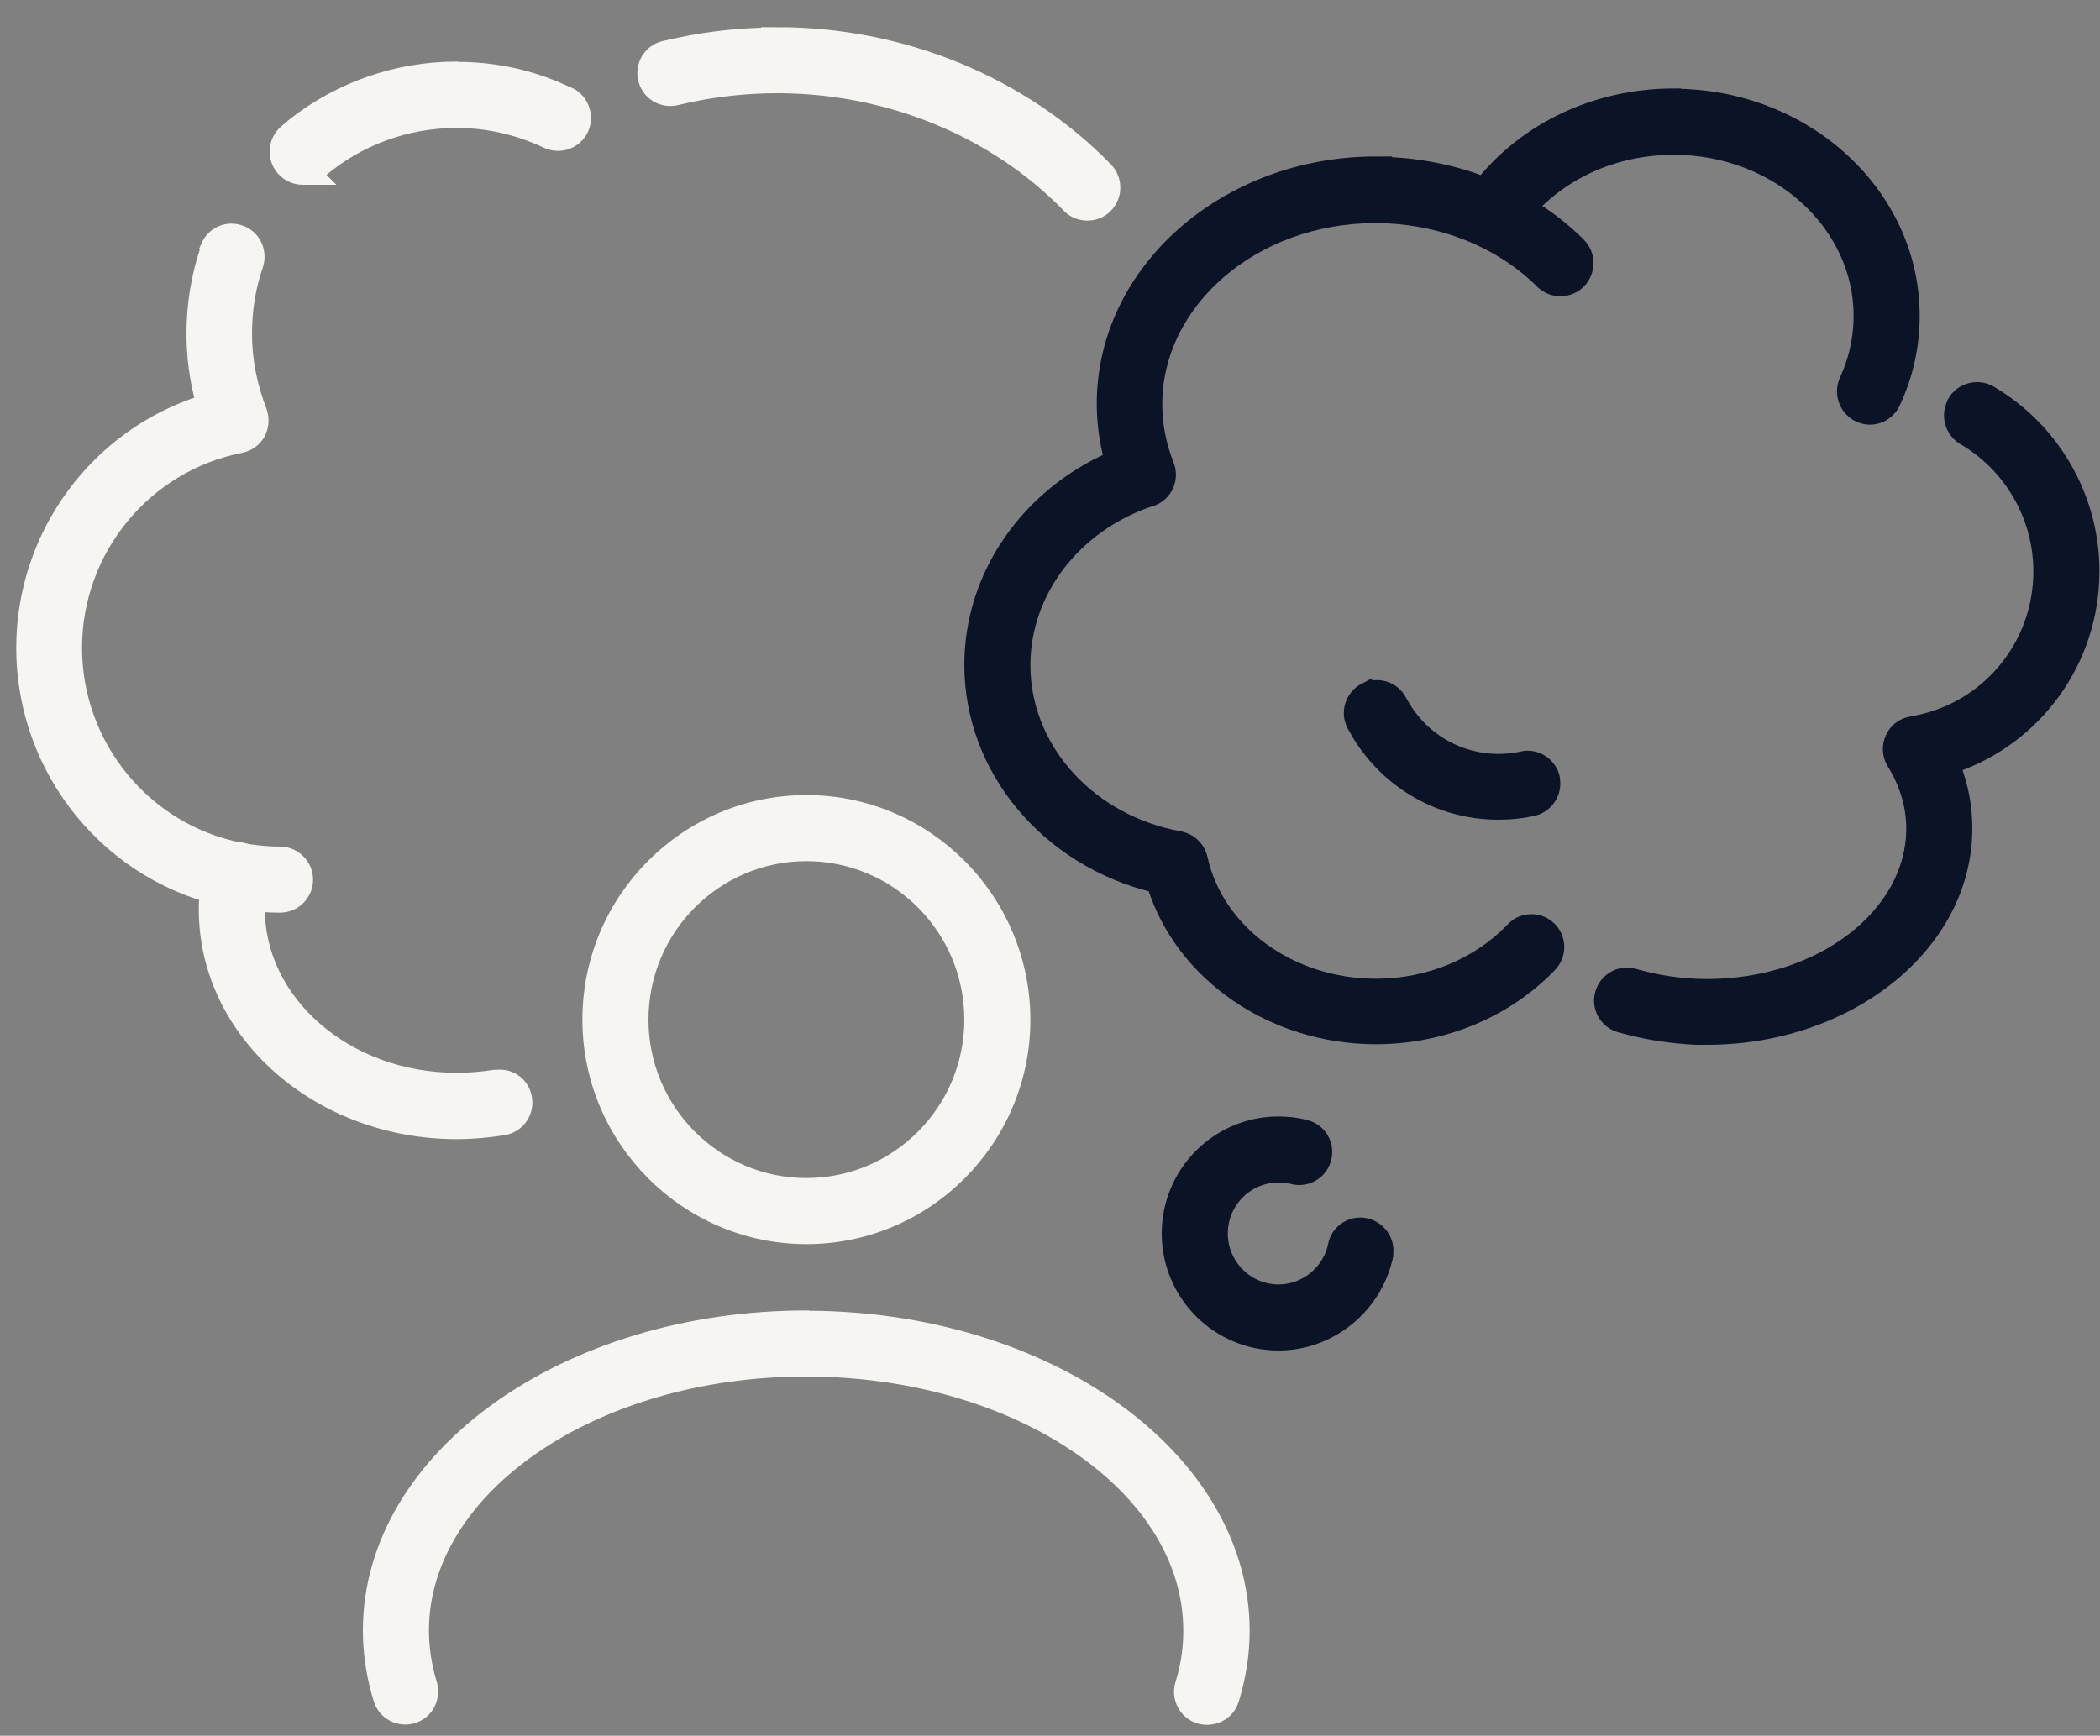 <?xml version="1.0" encoding="UTF-8"?>
<svg id="Layer_1" data-name="Layer 1" xmlns="http://www.w3.org/2000/svg" viewBox="0 0 75 62">
  <rect x="0" y="0" width="75" height="62" fill="#808080" stroke="none"/>
  <path d="M28.8,47.07c4.27,0,8.16,1.24,10.98,3.25,2.82,2.01,4.6,4.82,4.6,7.93,0,.83-.13,1.66-.38,2.46h0c-.12.4-.49.65-.89.65-.09,0-.18-.01-.28-.04h0c-.49-.15-.76-.68-.61-1.16l.07-.24c.15-.55.22-1.11.22-1.68,0-2.53-1.5-4.86-3.99-6.56-2.48-1.7-5.93-2.76-9.73-2.76-3.81,0-7.25,1.06-9.73,2.76-2.48,1.7-3.99,4.03-3.99,6.56,0,.64.1,1.29.29,1.91l.02.09c.09.46-.17.93-.63,1.07h0c-.49.15-1.01-.12-1.16-.61l-.09-.3c-.19-.71-.29-1.44-.29-2.16,0-3.12,1.78-5.92,4.6-7.93,2.82-2.01,6.71-3.25,10.98-3.25Z" style="fill: #f6f5f2; stroke: #f6f5f2; stroke-width: .5px;"/>
  <path d="M28.8,28.65c4.27,0,7.74,3.48,7.75,7.77,0,4.28-3.47,7.77-7.75,7.77-4.27,0-7.75-3.49-7.75-7.77,0-4.28,3.47-7.77,7.75-7.77ZM28.8,30.51c-3.25,0-5.89,2.65-5.89,5.91,0,3.26,2.64,5.91,5.89,5.91,3.25,0,5.89-2.65,5.89-5.91,0-3.26-2.64-5.91-5.89-5.91Z" style="fill: #f6f5f2; stroke: #f6f5f2; stroke-width: .5px;"/>
  <path d="M49.12,5.85c2.78,0,5.43,1.05,7.27,2.89l.06.07c.3.36.28.9-.06,1.25-.34.34-.88.36-1.24.07l-.07-.06c-1.49-1.49-3.67-2.35-5.96-2.35-4.37,0-7.86,3.05-7.86,6.72,0,.73.14,1.44.4,2.12l.03.08h0s.03.09.03.09c.11.45-.12.92-.56,1.09h0s-.03,0-.03.01h0s0,0,0,0h-.01c-2.75.91-4.57,3.29-4.57,5.93,0,2.9,2.19,5.43,5.28,6.12l.3.06.14.04c.3.1.54.36.61.68h0c.57,2.62,3.19,4.55,6.26,4.55,1.89,0,3.66-.74,4.88-2.01h0l.07-.07c.33-.29.83-.3,1.17-.03l.07.06h0s.07.07.07.07c.28.34.29.83.02,1.17l-.06.07c-1.57,1.64-3.84,2.58-6.22,2.58-3.68,0-6.91-2.23-7.92-5.42-3.8-.93-6.53-4.15-6.53-7.88,0-3.17,1.98-6.02,4.99-7.36-.17-.64-.26-1.3-.26-1.97,0-4.76,4.39-8.58,9.71-8.58Z" style="fill: #0b1427; stroke: #0b1427; stroke-width: .5px;"/>
  <path d="M69.8,14.36c.26-.44.83-.59,1.27-.34h0l.21.13c2.13,1.34,3.45,3.71,3.45,6.25,0,3.2-2.03,5.96-4.96,6.96.28.72.42,1.46.42,2.23,0,4.17-4.19,7.48-9.22,7.48h-.4,0c-.8-.04-1.58-.15-2.34-.34l-.38-.1c-.49-.14-.78-.66-.63-1.15.14-.49.66-.78,1.15-.63h0c.83.24,1.7.37,2.6.37,2.05,0,3.9-.64,5.23-1.67,1.33-1.03,2.13-2.43,2.13-3.95,0-.81-.23-1.6-.7-2.36h0c-.16-.26-.18-.59-.05-.87l.05-.1c.14-.23.37-.39.64-.43h0l.25-.05c2.53-.53,4.35-2.76,4.35-5.38,0-1.96-1.05-3.78-2.73-4.76h0c-.44-.26-.59-.83-.34-1.27Z" style="fill: #0b1427; stroke: #0b1427; stroke-width: .5px;"/>
  <path d="M59.78,3.42c4.68,0,8.53,3.51,8.53,7.86,0,1.08-.23,2.12-.69,3.1h0c-.16.34-.49.54-.84.54-.13,0-.26-.03-.39-.09h0c-.46-.22-.66-.77-.45-1.24l.12-.28c.26-.65.39-1.33.39-2.03,0-3.28-2.97-6-6.67-6-2.23,0-4.24.97-5.49,2.59l-.24.33c-.27.4-.79.53-1.21.3l-.08-.05h0c-.42-.29-.54-.86-.25-1.29h0s.15-.22.15-.22c1.59-2.22,4.23-3.53,7.12-3.53Z" style="fill: #0b1427; stroke: #0b1427; stroke-width: .5px;"/>
  <path d="M48.75,24.65c.45-.24,1.02-.06,1.25.4l.14.24c.72,1.17,1.99,1.89,3.38,1.89.28,0,.56-.03.84-.09h0s.09-.02.09-.02c.44-.05.85.22.99.64l.02.09h0s.01.09.01.09c.05.47-.26.91-.73,1.01h0c-.4.09-.81.13-1.23.13h0c-2.04,0-3.9-1.06-4.96-2.78l-.2-.35h0c-.24-.46-.06-1.02.4-1.26Z" style="fill: #0b1427; stroke: #0b1427; stroke-width: .5px;"/>
  <path d="M45.67,40.13c.33,0,.65.04.96.12.5.13.8.63.67,1.13-.12.47-.57.76-1.04.69l-.09-.02c-.16-.04-.33-.06-.51-.06-1.14,0-2.06.93-2.06,2.07,0,1.14.93,2.07,2.06,2.07.97,0,1.82-.69,2.02-1.65l.02-.09c.14-.45.6-.73,1.07-.63.47.1.79.54.74,1v.09c-.39,1.82-2,3.14-3.85,3.14-2.16,0-3.92-1.76-3.92-3.93,0-2.17,1.76-3.93,3.92-3.93Z" style="fill: #0b1427; stroke: #0b1427; stroke-width: .5px;"/>
  <path d="M7.53,30.97c.14-.45.6-.73,1.07-.63l.09.02c.45.14.73.6.63,1.07h0c-.07.36-.11.71-.11,1.05,0,3.32,3.15,6.09,7.1,6.09.46,0,.92-.04,1.38-.11h.09c.47-.04.9.29.97.77.08.48-.22.93-.67,1.05l-.09.02c-.56.09-1.12.14-1.68.14-4.91,0-8.96-3.54-8.96-7.95,0-.47.05-.95.14-1.42l.02-.09Z" style="fill: #f6f5f2; stroke: #f6f5f2; stroke-width: .5px;"/>
  <path d="M27.77,1.22c4.46,0,8.74,1.76,11.73,4.83l.06.07c.29.37.27.91-.08,1.25h0c-.18.18-.41.26-.65.26-.21,0-.42-.07-.59-.21l-.07-.07c-2.64-2.71-6.43-4.27-10.4-4.27-1.07,0-2.13.11-3.17.33l-.44.1c-.5.12-1-.18-1.12-.68-.12-.5.18-1,.68-1.12l.5-.11c1.16-.25,2.35-.37,3.56-.37Z" style="fill: #f6f5f2; stroke: #f6f5f2; stroke-width: .5px;"/>
  <path d="M16.32,2.46c1.22,0,2.41.23,3.53.7l.48.21.08.04c.4.25.56.76.36,1.2-.22.46-.77.66-1.24.44h0c-1.02-.48-2.1-.73-3.22-.73-1.8,0-3.54.64-4.9,1.81h0s-.08.06-.13.09l.13.13h-.6c-.26,0-.52-.11-.71-.33h0c-.33-.39-.28-.98.1-1.31h0s.32-.27.32-.27c1.65-1.29,3.69-1.99,5.78-1.99Z" style="fill: #f6f5f2; stroke: #f6f5f2; stroke-width: .5px;"/>
  <path d="M7.43,8.78c.19-.43.69-.65,1.14-.49h0c.49.16.74.69.58,1.18h0c-.27.78-.4,1.61-.4,2.45,0,.93.18,1.86.53,2.76l.03.1c.06.23.03.48-.08.69h0c-.13.24-.37.41-.63.46h0c-3.43.67-5.92,3.7-5.92,7.21,0,3.51,2.49,6.54,5.91,7.21l.35.06c.35.05.71.08,1.06.08.51,0,.93.42.93.93,0,.51-.41.93-.93.93h0s0,0,0,0h0c-.59,0-1.18-.06-1.76-.17h0c-4.3-.84-7.41-4.64-7.41-9.04,0-4.04,2.64-7.58,6.41-8.77-.22-.8-.33-1.62-.33-2.45,0-1.04.17-2.07.5-3.04l.04-.09Z" style="fill: #f6f5f2; stroke: #f6f5f2; stroke-width: .5px;"/>
</svg>